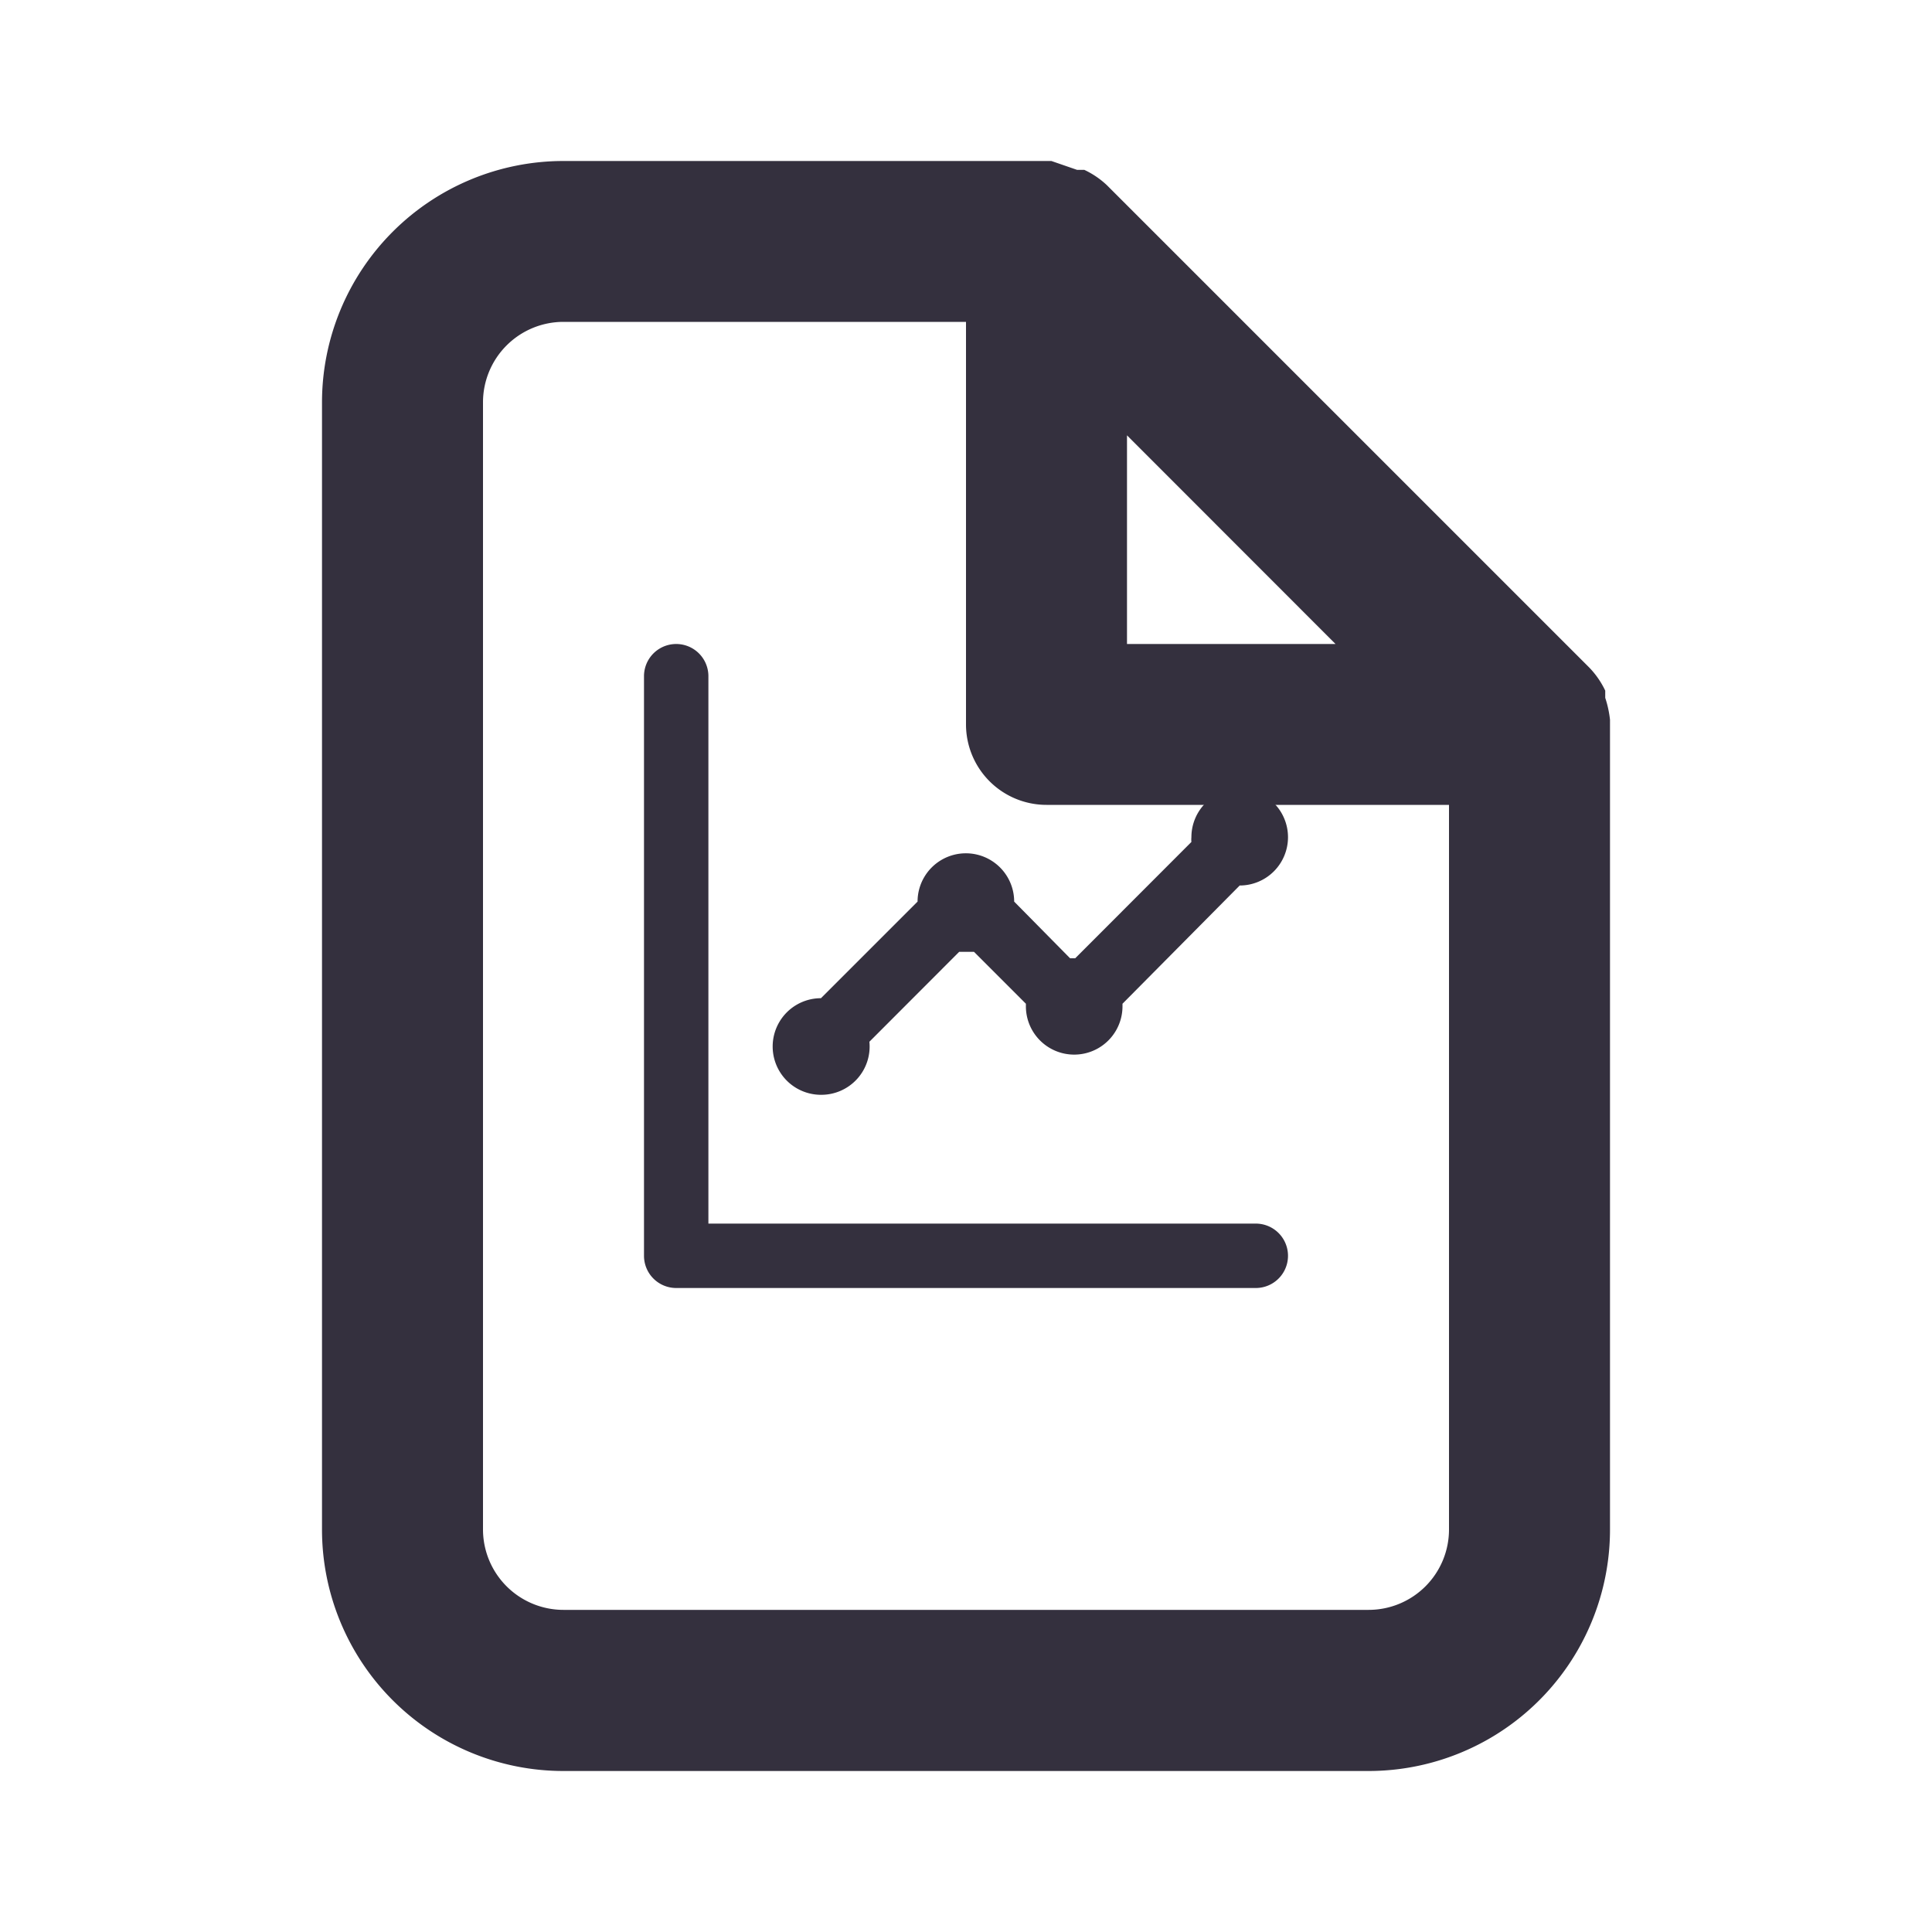 <svg xmlns="http://www.w3.org/2000/svg" width="15" height="15" fill="none" viewBox="0 0 15 15">
  <path fill="#34303E" d="M12.5 5.588a.82.82 0 0 0-.037-.17v-.056a.668.668 0 0 0-.12-.175l-3.75-3.75a.669.669 0 0 0-.174-.118h-.056l-.2-.069H4.374A1.875 1.875 0 0 0 2.5 3.125v8.75a1.875 1.875 0 0 0 1.875 1.875h6.25a1.875 1.875 0 0 0 1.875-1.875V5.588ZM8.75 3.38 10.369 5H8.75V3.381Zm2.5 8.494a.624.624 0 0 1-.625.625h-6.25a.625.625 0 0 1-.625-.625v-8.75a.625.625 0 0 1 .625-.625H7.5v3.125a.625.625 0 0 0 .625.625h3.125v5.625Z"/>
  <path fill="#34303E" d="M6.375 8.5a.375.375 0 0 0 .375-.412l.697-.698h.115l.403.403v.02a.375.375 0 0 0 .75 0v-.02l.91-.918A.375.375 0 1 0 9.25 6.5a.193.193 0 0 0 0 .037l-.902.903h-.04L7.874 7a.375.375 0 0 0-.75 0l-.75.75a.375.375 0 0 0 0 .75Zm3.375 1H5.5V5.25a.25.25 0 0 0-.5 0v4.5a.25.25 0 0 0 .25.25h4.5a.25.25 0 0 0 0-.5Z"/>
</svg>
